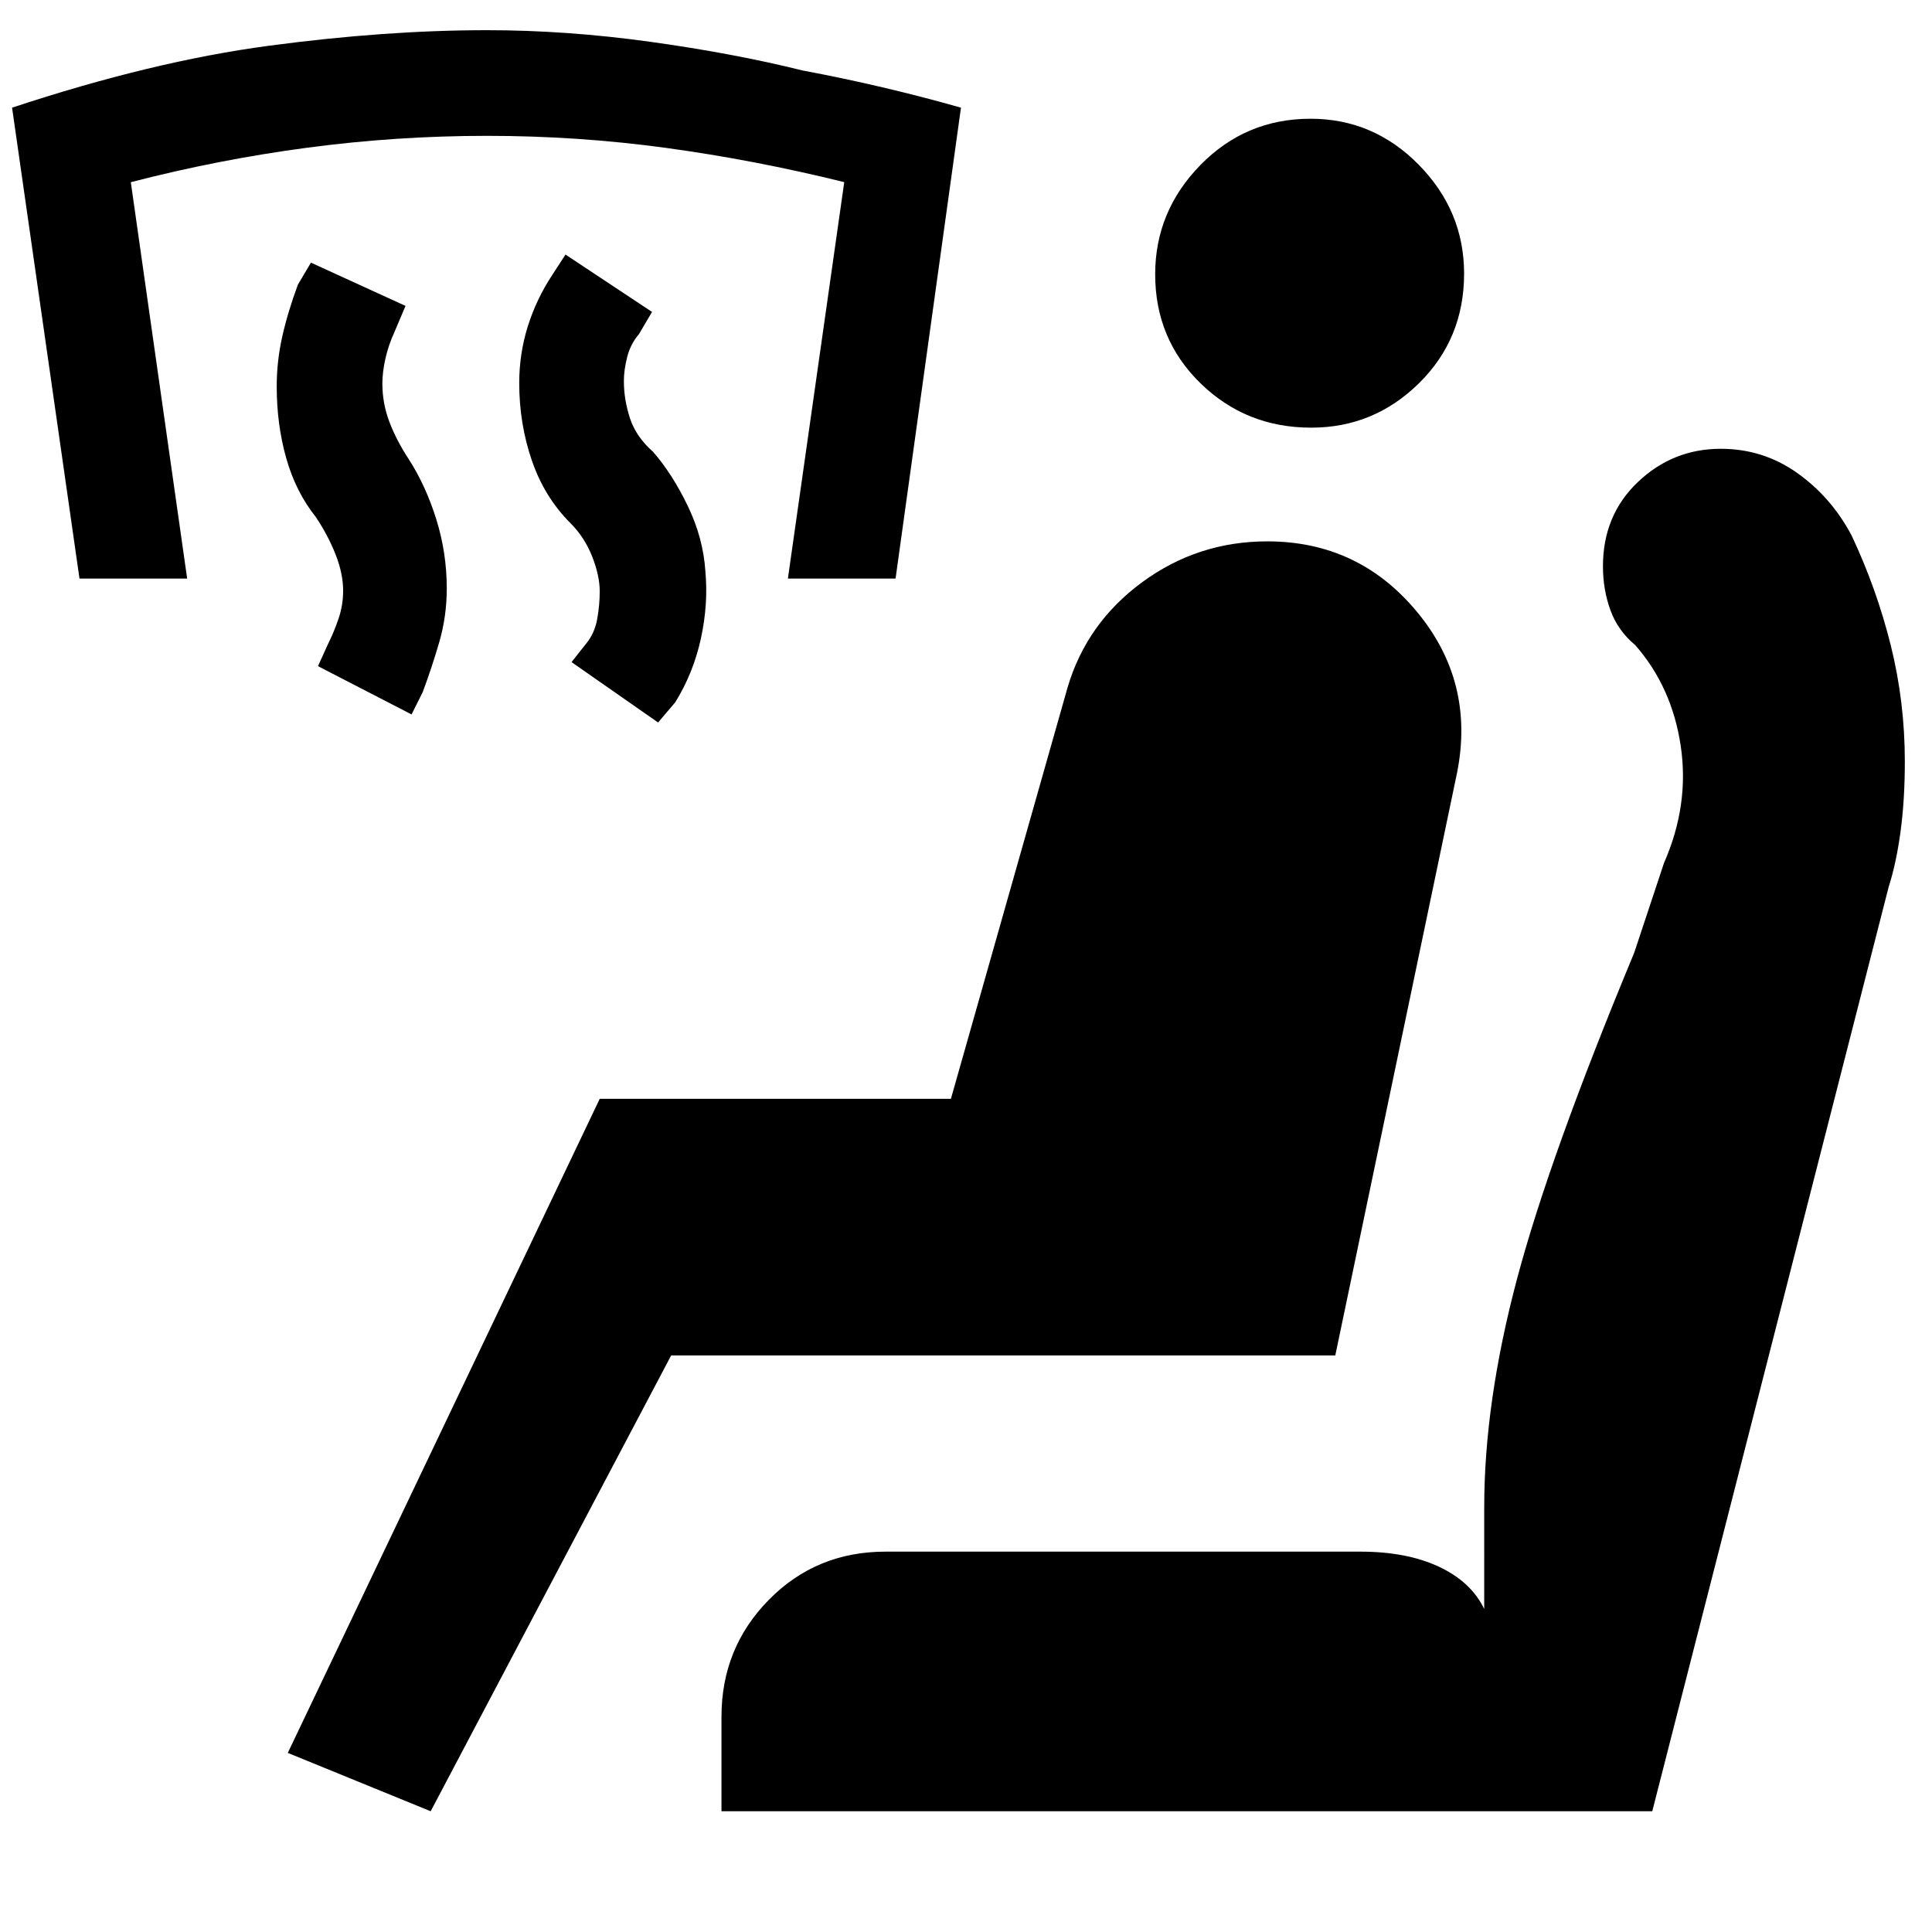 <svg xmlns="http://www.w3.org/2000/svg" height="48" viewBox="0 -960 960 960" width="48"><path d="m327-601-43-30 7.5-9.5q4-5 5.25-11.92 1.25-6.93 1.25-13.74 0-7.76-3.75-17.3Q290.5-693 283.5-700q-13-13-19.25-31.25T258-769.69q0-14.54 4.25-28.12 4.25-13.58 12.25-25.69l6.5-10 43 28.5-6.5 11q-4.25 5-5.87 11.44-1.63 6.44-1.63 11.92 0 9.14 3 18.39t11.5 16.75q9.5 10.87 17.22 26.84 7.71 15.98 8.78 32.53 1.5 16.36-2.25 33.5Q344.5-625.5 335.5-611l-8.5 10Zm-122.5-4L158-629l5-11q3-6 5.25-12.67 2.25-6.66 2.25-13.83 0-8.48-3.75-17.99Q163-694 157-703q-10-12.5-14.75-29.25T137.5-768q0-12.5 2.75-24.75T148-818.5l6.5-11 47 21.5-5.5 13q-3 6.5-4.5 13.25t-1.5 12.32q0 9.93 3.5 19.1 3.5 9.17 9.5 18.33 8.5 13.13 13.75 29.9 5.25 16.76 5.25 34.53 0 13.82-3.75 26.7Q214.5-628 210-616l-5.5 11Zm-165-67.5L6-906.5q69.5-23 127.5-30.75T242-945q39.44 0 80.97 5.75t75.88 14.28q39.92 7.47 78.65 18.47l-32.5 234h-53.5l28-197q-44.5-11-88.49-17-44-6-88.98-6-44.99 0-89.25 5.88-44.27 5.88-87.78 17.15L93-672.5H39.5ZM214-60l-71-29 155-325h174.5l58-204.5q9.5-32 37.1-52.25Q595.21-691 629.71-691 675-691 704-656.1q29 34.89 20 80.1l-60.5 289.5h-330L214-60Zm144.5 0v-47q0-34.17 23.56-58.09Q405.63-189 440-189h235.95q23.05 0 39.05 7.5 16 7.5 22.5 21V-211q0-52.13 16.25-113.31Q770-385.5 812-486.5l14.81-44.62q12.69-28.88 8.34-58.2-4.35-29.31-22.65-50.18-8.5-7-12.25-17.22-3.75-10.22-3.75-21.92 0-25.36 17.37-41.86 17.36-16.5 41.17-16.5 20.96 0 37.86 11.93 16.9 11.94 27.07 30.97 12.53 26.6 19.53 54.72 7 28.12 7 57.73 0 19.15-2.14 34.92-2.14 15.76-5.9 27.46L821-60H358.5Zm293.04-687.5q-32.37 0-54.95-21.98Q574-791.46 574-823.73 574-855 596.48-878q22.48-23 54.75-23 31.27 0 53.77 22.9 22.5 22.9 22.5 54.06 0 32.37-22.4 54.45-22.4 22.09-53.56 22.09Z"/></svg>